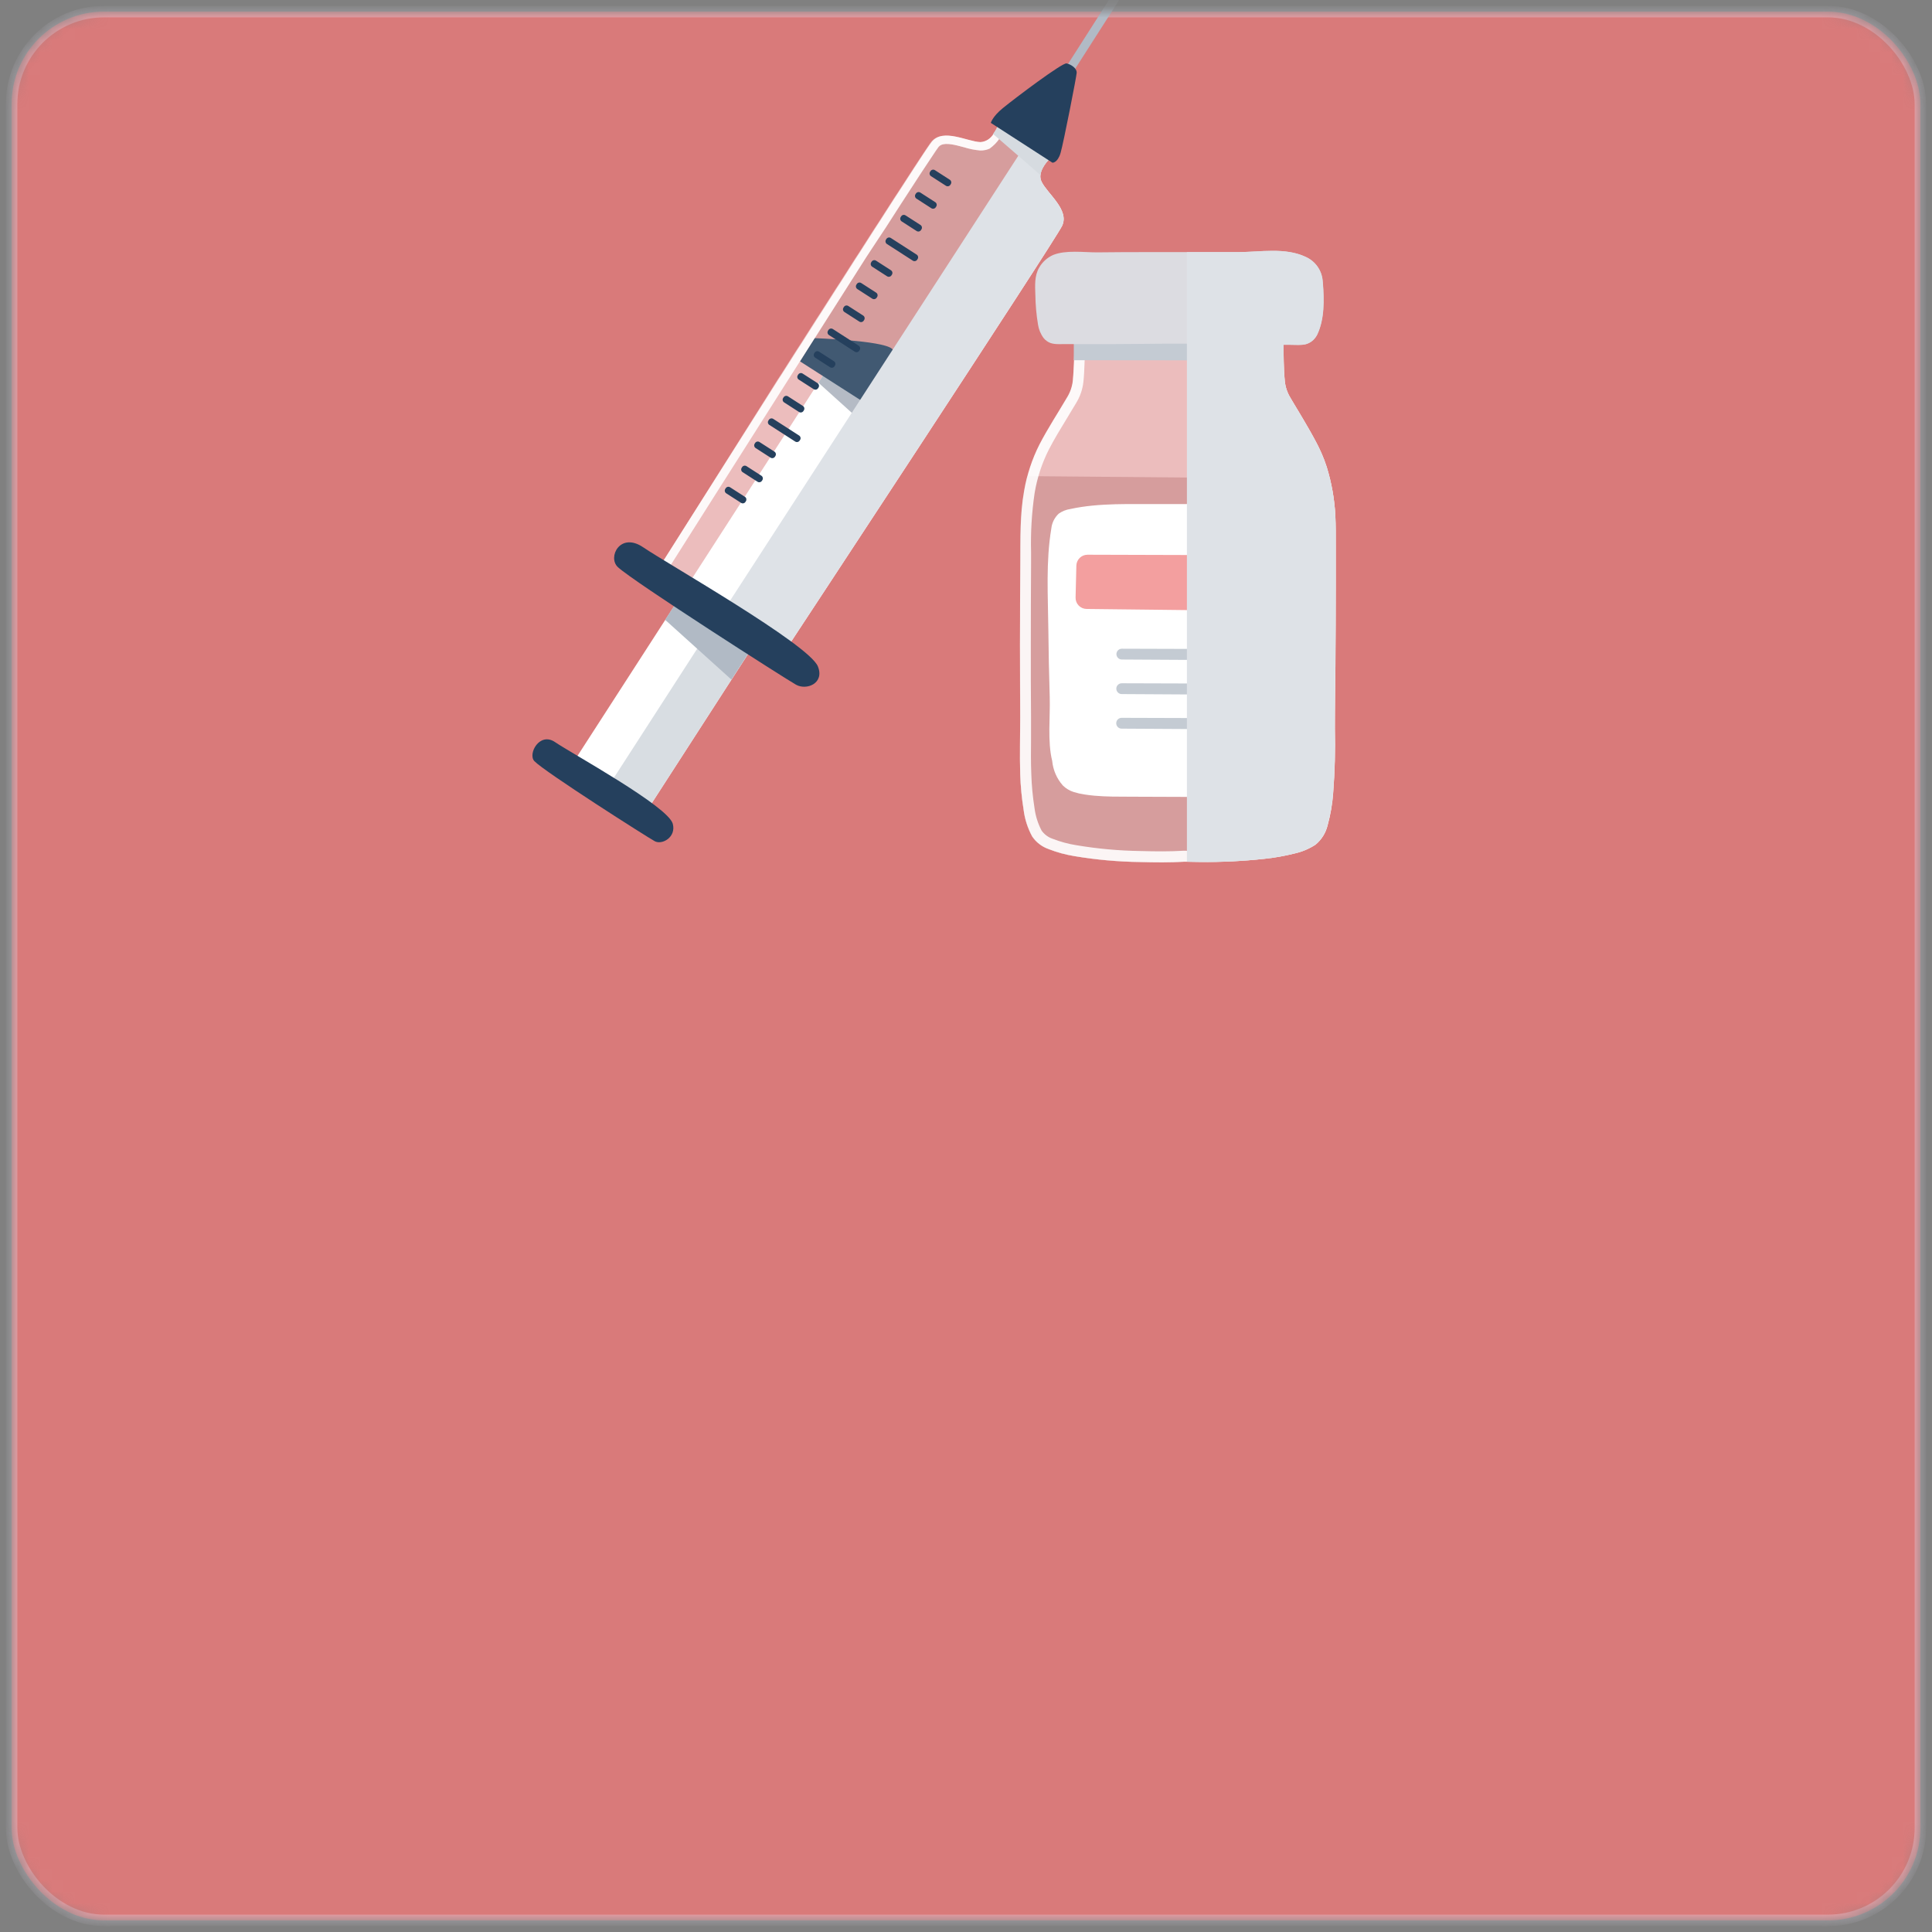 <svg width="167" height="167" viewBox="0 0 167 167" fill="none" xmlns="http://www.w3.org/2000/svg">
<rect x="0" y="0" width="167" height="167" fill="#808080" stroke="none"/>
<mask id="mask0_206:37213" style="mask-type:alpha" maskUnits="userSpaceOnUse" x="0" y="0" width="167" height="167">
<rect x="1" y="1" width="165" height="165" rx="8" fill="#5988D6" stroke="#EDE6FC" stroke-opacity="0.3"/>
</mask>
<g mask="url(#mask0_206:37213)">
<rect x="1" y="1" width="165" height="165" rx="8" fill="#D97A7A" stroke="#EDE6FC" stroke-opacity="0.3"/>
<path opacity="0.5" d="M56.764 49.39L67.724 56.467C67.724 56.467 91.155 20.899 91.807 19.522C92.46 18.145 90.548 16.758 90.04 15.728C89.531 14.698 90.866 13.603 90.866 13.603L89.525 12.196L88.135 11.297L86.301 10.658C86.301 10.658 85.852 12.321 84.704 12.281C83.557 12.242 81.5 11.074 80.517 12.235C80.399 12.373 79.969 13.012 79.3 14.032L78.972 14.531L77.608 16.633L77.28 17.131L75.926 19.24L75.598 19.738C75.165 20.414 74.712 21.119 74.246 21.85L73.919 22.349C73.483 23.037 73.03 23.742 72.571 24.461L72.243 24.962L70.895 27.074L70.567 27.576C70.121 28.274 69.675 28.983 69.223 29.688L68.895 30.19L67.55 32.305C67.442 32.472 67.337 32.633 67.222 32.807C61.828 41.389 56.764 49.39 56.764 49.39Z" fill="white"/>
<path opacity="0.85" d="M90.109 22.247L90.263 22.008L90.109 22.247Z" fill="#7BAED7"/>
<path opacity="0.85" d="M89.807 22.739L89.981 22.47L89.807 22.739Z" fill="#7BAED7"/>
<path opacity="0.85" d="M90.381 21.824L90.538 21.581L90.381 21.824Z" fill="#7BAED7"/>
<path opacity="0.85" d="M90.647 21.411L90.787 21.188L90.647 21.411Z" fill="#7BAED7"/>
<path opacity="0.85" d="M89.446 23.283L89.656 22.955L89.446 23.283Z" fill="#7BAED7"/>
<path opacity="0.85" d="M88.686 24.461L89.325 23.477L88.686 24.461Z" fill="#7BAED7"/>
<path opacity="0.85" d="M91.099 20.696C91.135 20.634 91.171 20.578 91.207 20.522C91.171 20.591 91.135 20.634 91.099 20.696Z" fill="#7BAED7"/>
<path opacity="0.85" d="M90.883 21.037L91.01 20.834L90.883 21.037Z" fill="#7BAED7"/>
<path opacity="0.85" d="M91.686 19.742C91.706 19.709 91.722 19.683 91.735 19.656C91.722 19.683 91.706 19.709 91.686 19.742Z" fill="#7BAED7"/>
<path d="M89.479 14.764C89.319 15.282 89.259 15.748 89.407 16.046C89.638 16.464 89.915 16.854 90.233 17.21C90.932 18.066 91.407 18.705 91.171 19.21C90.876 19.814 86.019 27.291 80.156 36.243C80.012 36.148 79.867 36.053 79.733 35.948C78.828 35.292 78.018 34.505 77.165 33.787C76.315 33.045 75.396 32.386 74.421 31.82C73.564 31.347 72.633 31.009 71.735 30.622C71.167 30.379 70.614 30.104 70.079 29.796L71.554 27.474L74.876 22.231L76.224 20.119L76.552 19.624C77.028 18.876 77.483 18.168 77.906 17.515L78.234 17.013L79.599 14.915L79.927 14.419C80.864 12.989 81.051 12.737 81.091 12.691C81.153 12.615 81.233 12.555 81.323 12.517C81.783 12.314 82.586 12.517 83.291 12.721C83.748 12.864 84.218 12.957 84.695 12.999C84.97 13.007 85.243 12.953 85.495 12.842C85.844 12.611 86.143 12.313 86.377 11.966C86.639 11.638 86.895 11.255 87.108 10.924L88.148 11.291L89.538 12.186L90.276 12.96C89.948 13.531 89.68 14.136 89.479 14.764Z" fill="#D69D9D"/>
<path opacity="0.85" d="M91.525 20.007L91.447 20.135L91.525 20.007Z" fill="#7BAED7"/>
<path opacity="0.85" d="M88.213 25.182C88.279 25.084 88.341 24.985 88.403 24.887C88.341 24.992 88.279 25.09 88.213 25.182Z" fill="#7BAED7"/>
<path opacity="0.85" d="M91.289 20.391L91.378 20.247L91.289 20.391Z" fill="#7BAED7"/>
<path opacity="0.85" d="M91.581 19.916L91.644 19.811L91.581 19.916Z" fill="#7BAED7"/>
<path opacity="0.85" d="M83.593 32.288L83.829 31.928L83.593 32.288Z" fill="#7BAED7"/>
<path opacity="0.85" d="M83.193 32.898L83.32 32.705L83.193 32.898Z" fill="#7BAED7"/>
<path opacity="0.85" d="M84.147 31.439L84.324 31.167L84.147 31.439Z" fill="#7BAED7"/>
<path opacity="0.85" d="M84.658 30.655L84.806 30.429L84.658 30.655Z" fill="#7BAED7"/>
<path opacity="0.85" d="M70.606 27.576L69.449 29.396L70.606 27.576Z" fill="#7BAED7"/>
<path opacity="0.85" d="M91.807 19.522C91.794 19.551 91.778 19.58 91.761 19.607C91.775 19.571 91.798 19.545 91.807 19.522Z" fill="#7BAED7"/>
<path opacity="0.85" d="M87.82 25.799L87.993 25.53L87.82 25.799Z" fill="#7BAED7"/>
<path opacity="0.85" d="M86.528 27.779L86.705 27.507L86.528 27.779Z" fill="#7BAED7"/>
<path opacity="0.85" d="M86.947 27.15L87.174 26.802L86.947 27.15Z" fill="#7BAED7"/>
<path opacity="0.85" d="M87.397 26.448L87.57 26.179L87.397 26.448Z" fill="#7BAED7"/>
<path opacity="0.85" d="M86.059 28.504L86.242 28.225L86.059 28.504Z" fill="#7BAED7"/>
<path opacity="0.85" d="M85.098 29.98L85.341 29.609L85.098 29.98Z" fill="#7BAED7"/>
<path opacity="0.85" d="M85.544 29.281L85.8 28.888L85.544 29.281Z" fill="#7BAED7"/>
<path d="M55.943 70.038L77.897 36.024L71.502 31.896L49.548 65.91L55.943 70.038Z" fill="white"/>
<path d="M55.941 70.035L65.354 55.451L62.045 53.315L52.632 67.899L55.941 70.035Z" fill="#D8DDE2"/>
<path d="M92.138 5.808L102.813 -10.891C102.813 -10.891 104.22 -11.701 104.033 -11.405C103.846 -11.11 92.555 6.542 92.555 6.542L92.138 5.808Z" fill="#B1BAC5"/>
<path d="M46.192 65.793C45.601 65.18 46.638 63.222 47.989 64.154C49.34 65.085 57.764 69.696 58.155 71.211C58.463 72.368 57.23 73.054 56.6 72.716C55.971 72.378 47.08 66.718 46.192 65.793Z" fill="#25405D"/>
<path d="M76.463 38.24L77.897 36.014L71.502 31.885L70.741 33.079L76.463 38.24Z" fill="#B5BBC5"/>
<path d="M63.221 58.743L64.654 56.516L58.26 52.388L57.496 53.578L63.221 58.743Z" fill="#B1BAC5"/>
<path d="M69.147 31.233C69.147 31.233 79.287 37.696 79.182 37.742C79.077 37.788 80.395 35.804 80.395 35.804C80.395 35.804 77.933 30.832 77.087 30.134C76.24 29.435 70.413 29.229 70.413 29.229L69.147 31.233Z" fill="#415972"/>
<path opacity="0.9" d="M90.04 15.725C90.548 16.754 92.463 18.148 91.804 19.522C91.145 20.896 67.724 56.467 67.724 56.467L56.764 49.39C56.764 49.39 61.828 41.389 67.281 32.807L67.609 32.305C68.055 31.603 68.508 30.898 68.954 30.19L69.282 29.691L70.626 27.579C70.734 27.412 70.843 27.251 70.954 27.074C71.41 26.363 71.862 25.654 72.302 24.962L72.63 24.461C73.086 23.739 73.538 23.034 73.974 22.352L74.302 21.85C74.768 21.119 75.221 20.414 75.653 19.738L75.981 19.237L77.332 17.131L77.66 16.633C78.172 15.842 78.628 15.134 79.021 14.531L79.349 14.032C80.005 13.012 80.448 12.373 80.566 12.235C81.55 11.071 83.609 12.235 84.754 12.284C84.984 12.264 85.207 12.189 85.403 12.066C85.599 11.943 85.763 11.775 85.882 11.576C86.148 11.209 86.368 10.81 86.537 10.389C86.597 10.235 86.629 10.136 86.629 10.136L87.479 10.464C87.416 10.559 87.347 10.665 87.269 10.792C87.02 11.166 86.695 11.616 86.383 11.999C86.153 12.33 85.867 12.619 85.537 12.852C85.285 12.963 85.012 13.016 84.737 13.009C84.261 12.967 83.79 12.874 83.334 12.73C82.622 12.54 81.819 12.324 81.366 12.527C81.275 12.565 81.195 12.625 81.133 12.701C81.094 12.747 80.907 12.999 79.969 14.429L79.641 14.924L78.277 17.023L77.949 17.525C77.526 18.181 77.07 18.886 76.594 19.634L76.267 20.129L74.876 22.231L71.538 27.478L67.891 33.207C63.33 40.388 59.037 47.163 57.761 49.184L67.507 55.467C76.886 41.225 90.647 20.237 91.148 19.21C91.384 18.705 90.909 18.066 90.21 17.21C89.892 16.854 89.615 16.464 89.384 16.046C89.236 15.744 89.299 15.262 89.466 14.734C89.671 14.123 89.936 13.533 90.256 12.973L90.856 13.606C90.856 13.606 89.994 14.314 89.925 15.131C89.903 15.336 89.943 15.543 90.04 15.725Z" fill="white"/>
<g style="mix-blend-mode:multiply">
<path d="M89.938 15.134C89.915 15.337 89.951 15.541 90.04 15.725C90.548 16.754 92.463 18.148 91.804 19.522C91.145 20.896 67.724 56.467 67.724 56.467L62.392 53.024L88.02 13.465L89.043 11.884L89.525 12.212L90.994 13.478C90.922 13.524 90.027 14.308 89.938 15.134Z" fill="#DEE2E7"/>
</g>
<g style="mix-blend-mode:multiply">
<path d="M90.991 13.468C90.922 13.524 90.027 14.308 89.938 15.134L89.479 14.737L88.026 13.472L86.334 12.006L85.839 11.583C86.105 11.215 86.325 10.816 86.495 10.396L87.226 10.799L88.148 11.307L89.056 11.891L89.538 12.219L90.991 13.468Z" fill="#D6DBE0"/>
</g>
<path d="M85.645 10.622C85.645 10.622 85.777 10.091 86.669 9.359C87.702 8.51 91.83 5.398 92.194 5.48C92.558 5.562 93.096 5.89 93.067 6.303C93.044 6.651 91.932 12.34 91.676 13.216C91.42 14.091 90.974 14.065 90.974 14.065L85.645 10.622Z" fill="#25405D"/>
<path d="M53.406 49.02C52.498 48.173 53.6 45.944 55.607 47.314C57.614 48.685 69.892 55.677 70.692 57.592C71.299 59.061 69.724 59.7 68.806 59.185C67.888 58.671 54.777 50.292 53.406 49.02Z" fill="#25405D"/>
<path d="M82.146 15.977L82.183 15.919C82.266 15.791 82.229 15.62 82.101 15.538L80.814 14.709C80.686 14.626 80.515 14.663 80.433 14.791L80.395 14.849C80.313 14.977 80.35 15.148 80.478 15.23L81.766 16.059C81.893 16.141 82.064 16.105 82.146 15.977Z" fill="#25405D"/>
<path d="M80.924 17.856L80.884 17.917C80.845 17.979 80.782 18.022 80.711 18.037C80.64 18.052 80.565 18.039 80.504 17.999L79.216 17.169C79.155 17.13 79.112 17.068 79.097 16.996C79.081 16.925 79.095 16.85 79.134 16.789L79.173 16.728C79.213 16.667 79.275 16.623 79.347 16.608C79.418 16.593 79.493 16.606 79.554 16.646L80.844 17.477C80.874 17.497 80.9 17.522 80.92 17.551C80.941 17.581 80.955 17.614 80.963 17.649C80.97 17.684 80.971 17.72 80.964 17.755C80.958 17.79 80.945 17.824 80.925 17.854L80.924 17.856Z" fill="#25405D"/>
<path d="M79.647 19.827L79.608 19.888C79.569 19.949 79.508 19.991 79.437 20.007C79.367 20.022 79.293 20.009 79.232 19.97L77.942 19.139C77.88 19.099 77.837 19.037 77.821 18.966C77.806 18.894 77.819 18.82 77.859 18.758L77.898 18.698C77.917 18.668 77.942 18.642 77.972 18.621C78.001 18.601 78.034 18.587 78.069 18.579C78.104 18.571 78.14 18.571 78.175 18.577C78.21 18.584 78.244 18.597 78.274 18.616L79.565 19.447C79.626 19.486 79.669 19.548 79.685 19.62C79.7 19.691 79.687 19.766 79.647 19.827Z" fill="#25405D"/>
<path d="M79.281 22.448L79.318 22.39C79.4 22.262 79.363 22.092 79.235 22.009L77.002 20.571C76.874 20.489 76.704 20.526 76.621 20.654L76.584 20.712C76.502 20.839 76.539 21.01 76.667 21.092L78.9 22.53C79.028 22.613 79.198 22.576 79.281 22.448Z" fill="#25405D"/>
<path d="M77.059 23.799L77.096 23.741C77.178 23.614 77.141 23.443 77.013 23.361L75.726 22.532C75.598 22.449 75.428 22.486 75.345 22.614L75.308 22.672C75.226 22.8 75.263 22.97 75.39 23.053L76.678 23.882C76.806 23.964 76.976 23.927 77.059 23.799Z" fill="#25405D"/>
<path d="M75.778 25.734L75.815 25.676C75.897 25.548 75.86 25.377 75.732 25.295L74.445 24.466C74.317 24.383 74.146 24.42 74.064 24.548L74.027 24.606C73.944 24.734 73.981 24.904 74.109 24.987L75.397 25.816C75.525 25.898 75.695 25.861 75.778 25.734Z" fill="#25405D"/>
<path d="M74.696 27.657L74.657 27.718C74.618 27.778 74.557 27.821 74.486 27.836C74.416 27.851 74.342 27.838 74.281 27.799L72.992 26.97C72.931 26.931 72.888 26.869 72.872 26.797C72.857 26.726 72.87 26.652 72.91 26.59L72.949 26.53C72.987 26.469 73.049 26.426 73.119 26.411C73.19 26.396 73.263 26.409 73.324 26.448L74.613 27.277C74.644 27.296 74.67 27.322 74.691 27.351C74.711 27.381 74.726 27.414 74.733 27.45C74.741 27.485 74.742 27.521 74.735 27.557C74.729 27.593 74.716 27.627 74.696 27.657Z" fill="#25405D"/>
<path d="M74.27 30.318L74.308 30.261C74.39 30.133 74.353 29.962 74.225 29.88L71.992 28.442C71.864 28.359 71.693 28.396 71.611 28.524L71.574 28.582C71.491 28.71 71.528 28.88 71.656 28.963L73.889 30.401C74.017 30.483 74.188 30.446 74.27 30.318Z" fill="#25405D"/>
<path d="M72.131 31.663L72.168 31.606C72.25 31.478 72.213 31.308 72.086 31.226L70.799 30.398C70.671 30.316 70.501 30.353 70.419 30.481L70.382 30.539C70.3 30.667 70.337 30.837 70.465 30.919L71.751 31.746C71.879 31.828 72.049 31.791 72.131 31.663Z" fill="#25405D"/>
<path d="M70.713 33.557L70.751 33.499C70.833 33.371 70.796 33.201 70.668 33.118L69.379 32.291C69.251 32.208 69.081 32.245 68.999 32.373L68.962 32.431C68.879 32.559 68.916 32.73 69.044 32.812L70.333 33.64C70.461 33.722 70.631 33.685 70.713 33.557Z" fill="#25405D"/>
<path d="M69.446 35.529L69.483 35.471C69.566 35.343 69.529 35.172 69.401 35.09L68.113 34.261C67.986 34.178 67.815 34.215 67.733 34.343L67.695 34.401C67.613 34.529 67.65 34.699 67.778 34.782L69.065 35.611C69.193 35.693 69.364 35.656 69.446 35.529Z" fill="#25405D"/>
<path d="M69.162 38.016L69.118 38.085C69.078 38.147 69.016 38.19 68.945 38.205C68.873 38.221 68.799 38.207 68.737 38.167L66.501 36.728C66.471 36.708 66.445 36.683 66.425 36.654C66.404 36.624 66.39 36.591 66.382 36.556C66.375 36.522 66.374 36.485 66.381 36.45C66.387 36.415 66.4 36.382 66.42 36.351L66.459 36.291C66.478 36.26 66.504 36.234 66.533 36.214C66.563 36.193 66.597 36.178 66.632 36.171C66.667 36.163 66.704 36.162 66.739 36.169C66.775 36.175 66.809 36.189 66.839 36.208L69.075 37.648C69.106 37.668 69.132 37.693 69.153 37.723C69.173 37.753 69.188 37.786 69.195 37.822C69.203 37.857 69.204 37.893 69.197 37.929C69.191 37.965 69.177 37.998 69.158 38.029L69.162 38.016Z" fill="#25405D"/>
<path d="M66.987 39.476L67.024 39.418C67.106 39.29 67.069 39.12 66.941 39.038L65.653 38.21C65.525 38.127 65.354 38.164 65.272 38.292L65.235 38.35C65.153 38.478 65.19 38.649 65.318 38.731L66.606 39.559C66.734 39.641 66.904 39.604 66.987 39.476Z" fill="#25405D"/>
<path d="M65.86 41.559L65.897 41.502C65.979 41.374 65.942 41.203 65.814 41.121L64.528 40.294C64.4 40.212 64.23 40.249 64.148 40.377L64.111 40.435C64.029 40.563 64.066 40.733 64.193 40.815L65.48 41.642C65.608 41.724 65.778 41.687 65.86 41.559Z" fill="#25405D"/>
<path d="M64.473 43.325L64.434 43.386C64.395 43.447 64.333 43.489 64.263 43.505C64.192 43.52 64.118 43.507 64.058 43.468L62.775 42.642C62.714 42.603 62.671 42.541 62.655 42.469C62.64 42.398 62.653 42.323 62.693 42.262L62.732 42.201C62.771 42.14 62.833 42.098 62.903 42.082C62.974 42.067 63.047 42.081 63.108 42.12L64.399 42.95C64.457 42.991 64.498 43.053 64.512 43.123C64.525 43.193 64.512 43.265 64.473 43.325Z" fill="#25405D"/>
<path opacity="0.5" d="M90.633 73.388L90.709 73.421C91.408 73.69 92.133 73.885 92.873 74.002C94.748 74.319 96.645 74.491 98.546 74.516C99.819 74.549 101.098 74.569 102.37 74.487C102.806 74.487 103.242 74.507 103.682 74.51C105.565 74.531 107.447 74.439 109.319 74.234C110.188 74.144 111.049 73.991 111.897 73.779C112.542 73.635 113.156 73.377 113.71 73.018C114.233 72.584 114.6 71.991 114.756 71.329C115.007 70.42 115.168 69.488 115.238 68.548C115.381 66.693 115.43 64.833 115.386 62.973C115.369 61.156 115.415 59.33 115.432 57.51C115.451 55.12 115.461 52.73 115.461 50.338C115.461 49.288 115.461 48.249 115.461 47.206C115.461 46.334 115.461 45.452 115.425 44.583C115.351 43.15 115.1 41.733 114.677 40.362C114.407 39.53 114.054 38.727 113.625 37.965C113.326 37.401 113.002 36.847 112.677 36.296C112.303 35.64 111.893 35.01 111.526 34.358C111.265 33.928 111.103 33.445 111.054 32.944C110.995 32.364 110.972 31.78 110.962 31.196C110.962 30.76 110.946 30.324 110.942 29.885C110.944 29.858 110.944 29.832 110.942 29.806C110.942 29.462 110.942 29.114 110.942 28.77C110.943 28.741 110.938 28.713 110.927 28.687C110.917 28.661 110.901 28.637 110.881 28.617C110.861 28.597 110.838 28.581 110.812 28.57C110.785 28.559 110.757 28.553 110.729 28.553H108.971H104.761C103.056 28.553 101.354 28.553 99.652 28.537H95.247C94.762 28.537 94.264 28.537 93.791 28.537C93.562 28.537 93.329 28.517 93.1 28.537H93.086C93.029 28.538 92.973 28.561 92.932 28.601C92.89 28.641 92.866 28.696 92.863 28.753C92.863 29.101 92.863 29.445 92.863 29.79C92.863 30.035 92.863 30.285 92.863 30.524C92.863 30.852 92.863 31.18 92.84 31.508C92.821 31.993 92.798 32.492 92.749 32.964C92.69 33.468 92.521 33.953 92.253 34.384C91.46 35.742 90.597 37.05 89.869 38.447C89.232 39.717 88.79 41.076 88.558 42.477C88.187 44.527 88.23 46.622 88.23 48.708C88.188 51.008 88.167 53.332 88.167 55.68C88.167 57.795 88.167 59.904 88.184 62.019C88.184 63.658 88.135 65.298 88.184 66.938C88.217 67.955 88.314 68.969 88.476 69.975C88.575 70.789 88.826 71.578 89.217 72.3C89.56 72.805 90.057 73.187 90.633 73.388Z" fill="white"/>
<path d="M115.432 57.51C115.451 55.12 115.461 52.73 115.461 50.338C115.461 49.288 115.461 48.249 115.461 47.206C115.461 46.334 115.461 45.452 115.425 44.583C115.366 43.506 115.212 42.437 114.963 41.389L88.794 41.156C88.686 41.575 88.587 41.995 88.512 42.425C88.141 44.474 88.184 46.57 88.184 48.656C88.173 50.99 88.167 53.332 88.167 55.68C88.167 57.795 88.167 59.904 88.184 62.019C88.184 63.659 88.135 65.298 88.184 66.938C88.217 67.955 88.314 68.969 88.476 69.975C88.575 70.789 88.826 71.578 89.217 72.3C89.559 72.803 90.053 73.183 90.627 73.385L90.702 73.418C91.401 73.687 92.127 73.882 92.867 73.998C94.742 74.316 96.638 74.488 98.54 74.513C99.812 74.546 101.091 74.566 102.364 74.484C102.8 74.484 103.236 74.503 103.675 74.507C105.558 74.528 107.441 74.436 109.312 74.231C110.181 74.141 111.043 73.988 111.89 73.775C112.536 73.632 113.15 73.373 113.704 73.011C114.227 72.579 114.595 71.987 114.75 71.326C115 70.416 115.161 69.485 115.232 68.545C115.375 66.69 115.424 64.829 115.379 62.97C115.386 61.156 115.415 59.33 115.432 57.51Z" fill="#D69D9D"/>
<path opacity="0.9" d="M90.63 73.388C91.353 73.671 92.104 73.877 92.87 74.002C94.745 74.315 96.642 74.485 98.543 74.51C99.816 74.546 101.098 74.562 102.37 74.484C102.807 74.497 103.245 74.503 103.682 74.503C105.567 74.529 107.452 74.438 109.326 74.231C110.193 74.139 111.054 73.986 111.9 73.772C112.545 73.63 113.16 73.372 113.713 73.011C114.237 72.579 114.606 71.987 114.763 71.326C115.013 70.417 115.172 69.485 115.238 68.545C115.383 66.69 115.432 64.829 115.386 62.97C115.386 61.15 115.422 59.327 115.435 57.507C115.453 55.117 115.462 52.725 115.465 50.331C115.465 49.288 115.465 48.246 115.465 47.203C115.465 46.327 115.465 45.448 115.428 44.579C115.356 43.149 115.104 41.733 114.681 40.365C114.225 38.909 113.448 37.604 112.68 36.292C112.303 35.637 111.9 35.01 111.526 34.361C111.268 33.929 111.108 33.445 111.057 32.944C110.959 31.931 110.955 30.904 110.949 29.885C110.949 29.514 110.949 29.14 110.949 28.766C110.949 28.71 110.926 28.656 110.886 28.616C110.846 28.576 110.792 28.553 110.736 28.553H110.05C110.05 29.032 109.998 30.006 109.998 30.006C109.998 30.99 109.998 32.02 110.109 33.039C110.174 33.675 110.376 34.288 110.703 34.837C110.913 35.207 111.136 35.571 111.359 35.935C111.529 36.214 111.687 36.496 111.864 36.778L111.943 36.909C112.674 38.165 113.369 39.352 113.779 40.654C114.179 41.946 114.414 43.284 114.481 44.635C114.52 45.307 114.517 46.003 114.517 46.678V47.216C114.517 48.259 114.517 49.298 114.517 50.341C114.517 52.733 114.506 55.122 114.484 57.51C114.484 58.166 114.484 58.822 114.461 59.477C114.445 60.628 114.428 61.816 114.435 62.99V63.072C114.479 64.869 114.43 66.667 114.291 68.46C114.226 69.336 114.079 70.205 113.851 71.053C113.771 71.342 113.652 71.617 113.497 71.873C113.405 72.017 113.288 72.144 113.153 72.247C112.694 72.538 112.188 72.745 111.657 72.857C110.854 73.059 110.038 73.203 109.214 73.29C107.38 73.493 105.534 73.583 103.688 73.559C103.259 73.559 102.829 73.559 102.4 73.536H102.311C101.144 73.608 99.973 73.598 98.573 73.562C96.72 73.535 94.871 73.367 93.044 73.06C92.344 72.95 91.658 72.764 90.997 72.506C90.61 72.379 90.273 72.13 90.037 71.798C89.714 71.185 89.505 70.518 89.42 69.83C89.267 68.865 89.175 67.891 89.145 66.915C89.102 65.895 89.112 64.852 89.122 63.839C89.122 63.236 89.122 62.632 89.122 62.029C89.104 59.917 89.098 57.806 89.102 55.696C89.102 53.353 89.11 51.008 89.125 48.662V47.754C89.079 46.033 89.182 44.312 89.433 42.608C89.651 41.298 90.068 40.029 90.669 38.844C91.135 37.942 91.683 37.047 92.211 36.181C92.483 35.732 92.758 35.282 93.024 34.83C93.362 34.281 93.575 33.664 93.647 33.023C93.703 32.502 93.726 31.987 93.742 31.505C93.765 30.944 93.824 29.376 93.841 28.514H93.778C93.549 28.514 93.316 28.494 93.086 28.514C93.029 28.514 92.973 28.537 92.932 28.577C92.891 28.618 92.868 28.673 92.867 28.73C92.867 29.645 92.867 30.557 92.821 31.472C92.801 31.957 92.778 32.456 92.729 32.928C92.669 33.432 92.501 33.916 92.234 34.348C91.44 35.702 90.574 37.014 89.853 38.408C89.209 39.677 88.761 41.037 88.525 42.441C88.157 44.487 88.213 46.583 88.197 48.672C88.177 50.996 88.167 53.332 88.167 55.68C88.167 57.792 88.174 59.905 88.187 62.019C88.187 63.658 88.138 65.298 88.187 66.938C88.22 67.955 88.318 68.969 88.479 69.975C88.578 70.79 88.83 71.579 89.223 72.3C89.564 72.804 90.057 73.186 90.63 73.388Z" fill="white"/>
<path d="M92.834 68.469C93.138 68.562 93.45 68.631 93.765 68.676C94.04 68.722 94.313 68.751 94.591 68.778C95.628 68.873 96.671 68.863 97.713 68.866L103.147 68.886C103.36 68.886 103.583 68.886 103.803 68.886H105.138C106.013 68.886 106.886 68.902 107.761 68.886C108.36 68.874 108.958 68.832 109.552 68.758C110.054 68.712 110.548 68.595 111.018 68.41C112.379 67.81 112.625 66.266 112.674 64.941C112.838 60.35 113.08 55.722 113.08 51.115C113.08 49.659 113.08 48.197 112.943 46.747C112.909 46.163 112.799 45.587 112.615 45.032C112.231 44.012 110.886 43.989 109.972 43.835L109.834 43.815C109.352 43.748 108.867 43.709 108.381 43.7C107.568 43.658 106.741 43.625 105.938 43.605C104.695 43.576 103.446 43.546 102.2 43.573C101.563 43.573 100.924 43.573 100.288 43.573C97.73 43.592 95.041 43.451 92.529 43.996C92.164 44.049 91.817 44.187 91.516 44.399C91.156 44.735 90.929 45.189 90.876 45.678C90.397 48.524 90.587 51.499 90.617 54.368C90.637 56.336 90.677 58.303 90.738 60.271C90.787 62.002 90.532 64.088 90.951 65.774C91.026 66.56 91.347 67.303 91.87 67.895C92.141 68.161 92.471 68.357 92.834 68.469Z" fill="white"/>
<path d="M93.04 48.888L92.972 51.653C92.969 51.78 92.991 51.907 93.037 52.026C93.084 52.145 93.154 52.253 93.243 52.345C93.331 52.436 93.438 52.509 93.555 52.559C93.672 52.61 93.798 52.636 93.926 52.637L109.703 52.817C109.831 52.82 109.958 52.798 110.077 52.751C110.196 52.704 110.304 52.634 110.396 52.545C110.488 52.456 110.56 52.349 110.61 52.231C110.66 52.114 110.686 51.987 110.687 51.859V48.961C110.687 48.705 110.585 48.461 110.405 48.28C110.225 48.099 109.981 47.997 109.726 47.996L94.005 47.95C93.753 47.95 93.511 48.047 93.331 48.223C93.151 48.398 93.046 48.637 93.04 48.888Z" fill="#F39F9F"/>
<path d="M96.503 56.51C96.499 56.573 96.508 56.637 96.53 56.697C96.551 56.757 96.584 56.812 96.628 56.858C96.671 56.905 96.723 56.942 96.781 56.968C96.839 56.994 96.902 57.007 96.966 57.008L106.659 57.064C106.721 57.064 106.782 57.053 106.839 57.029C106.896 57.006 106.947 56.972 106.991 56.929C107.034 56.885 107.069 56.834 107.093 56.777C107.116 56.72 107.128 56.66 107.128 56.598V56.572C107.129 56.51 107.118 56.449 107.095 56.392C107.072 56.335 107.038 56.283 106.994 56.24C106.951 56.196 106.899 56.161 106.842 56.138C106.785 56.114 106.724 56.103 106.663 56.103L96.972 56.074C96.853 56.073 96.739 56.118 96.652 56.199C96.565 56.28 96.512 56.391 96.503 56.51Z" fill="#C4CBD3"/>
<path d="M96.493 59.497C96.49 59.561 96.499 59.624 96.521 59.684C96.543 59.744 96.576 59.799 96.62 59.846C96.663 59.892 96.716 59.93 96.774 59.955C96.832 59.981 96.895 59.995 96.959 59.995L106.65 60.051C106.774 60.051 106.893 60.002 106.981 59.915C107.07 59.828 107.12 59.71 107.122 59.586V59.559C107.122 59.436 107.073 59.317 106.986 59.229C106.898 59.141 106.78 59.091 106.656 59.09L96.963 59.061C96.844 59.061 96.729 59.105 96.642 59.187C96.555 59.267 96.502 59.379 96.493 59.497Z" fill="#C4CBD3"/>
<path d="M96.487 62.484C96.483 62.548 96.491 62.612 96.512 62.672C96.534 62.732 96.567 62.787 96.61 62.834C96.653 62.881 96.706 62.918 96.764 62.944C96.823 62.969 96.886 62.983 96.949 62.983L106.643 63.039C106.767 63.039 106.886 62.99 106.974 62.903C107.061 62.815 107.111 62.697 107.112 62.573V62.547C107.112 62.485 107.101 62.425 107.078 62.368C107.054 62.311 107.02 62.259 106.977 62.215C106.934 62.172 106.882 62.137 106.825 62.114C106.769 62.09 106.708 62.078 106.646 62.078L96.953 62.048C96.834 62.048 96.72 62.093 96.633 62.174C96.547 62.255 96.495 62.366 96.487 62.484Z" fill="#C4CBD3"/>
<g style="mix-blend-mode:multiply">
<path d="M92.817 31.137C92.817 30.921 92.817 30.701 92.817 30.482C92.817 30.262 92.817 29.993 92.817 29.747C92.817 29.419 92.817 29.058 92.817 28.711C92.82 28.653 92.844 28.598 92.886 28.558C92.927 28.518 92.983 28.495 93.04 28.494H93.086C93.316 28.494 93.549 28.494 93.778 28.494C94.264 28.494 94.762 28.494 95.234 28.494H99.638C101.34 28.494 103.042 28.494 104.748 28.511H108.958H110.716C110.744 28.511 110.772 28.516 110.798 28.527C110.824 28.538 110.848 28.554 110.868 28.574C110.888 28.594 110.903 28.618 110.914 28.645C110.924 28.671 110.93 28.699 110.929 28.727C110.929 29.055 110.929 29.419 110.929 29.763C110.931 29.79 110.931 29.816 110.929 29.842C110.929 30.282 110.929 30.718 110.949 31.154L92.817 31.137Z" fill="#C4CBD3"/>
</g>
<path d="M91.961 29.744H93.667H96.113C97.641 29.744 99.166 29.714 100.704 29.708C101.832 29.708 102.958 29.708 104.082 29.708C105.925 29.734 107.768 29.793 109.617 29.803H110.955H111.516C111.844 29.803 112.211 29.829 112.552 29.803C112.912 29.786 113.255 29.64 113.517 29.393C113.666 29.251 113.788 29.083 113.877 28.898C114.5 27.566 114.464 25.923 114.356 24.49C114.354 24.411 114.346 24.332 114.333 24.254C114.294 23.816 114.14 23.397 113.886 23.038C113.632 22.68 113.287 22.396 112.887 22.214C111.1 21.358 108.919 21.791 107.017 21.791C104.957 21.791 102.895 21.791 100.829 21.791C100.212 21.791 99.589 21.791 98.969 21.791C97.59 21.791 96.206 21.799 94.818 21.814C93.654 21.814 92.148 21.598 91.043 22.034C90.529 22.26 90.102 22.645 89.823 23.133C89.41 23.841 89.466 24.694 89.495 25.484C89.506 26.346 89.583 27.207 89.725 28.058C89.789 28.48 89.955 28.88 90.21 29.222C90.289 29.322 90.382 29.409 90.486 29.481C90.899 29.793 91.447 29.747 91.961 29.744Z" fill="#DCDCE1"/>
<g style="mix-blend-mode:multiply">
<path d="M115.425 44.579C115.351 43.147 115.1 41.73 114.678 40.359C114.407 39.527 114.054 38.724 113.625 37.962C113.326 37.398 113.002 36.843 112.677 36.292C112.303 35.637 111.893 35.007 111.526 34.354C111.265 33.925 111.104 33.441 111.054 32.941C110.995 32.361 110.972 31.777 110.962 31.193C110.962 30.757 110.946 30.321 110.942 29.881C110.944 29.855 110.944 29.829 110.942 29.803H111.503C111.831 29.803 112.198 29.829 112.539 29.803C112.899 29.786 113.242 29.64 113.504 29.393C113.653 29.251 113.775 29.083 113.864 28.898C114.487 27.566 114.451 25.923 114.343 24.49C114.341 24.411 114.333 24.332 114.32 24.254C114.281 23.816 114.127 23.397 113.873 23.038C113.619 22.68 113.274 22.396 112.874 22.214C111.087 21.358 108.906 21.791 107.004 21.791H102.596V74.484C102.954 74.484 103.311 74.5 103.672 74.503C105.555 74.525 107.437 74.433 109.309 74.228C110.178 74.137 111.039 73.985 111.887 73.772C112.532 73.629 113.146 73.371 113.7 73.011C114.223 72.577 114.591 71.984 114.746 71.322C114.997 70.413 115.158 69.482 115.228 68.541C115.371 66.687 115.421 64.826 115.376 62.967C115.36 61.15 115.406 59.323 115.422 57.503C115.442 55.114 115.451 52.723 115.451 50.331C115.451 49.282 115.451 48.242 115.451 47.2C115.458 46.334 115.474 45.452 115.425 44.579Z" fill="#DEE2E7"/>
</g>
</g>
</svg>
